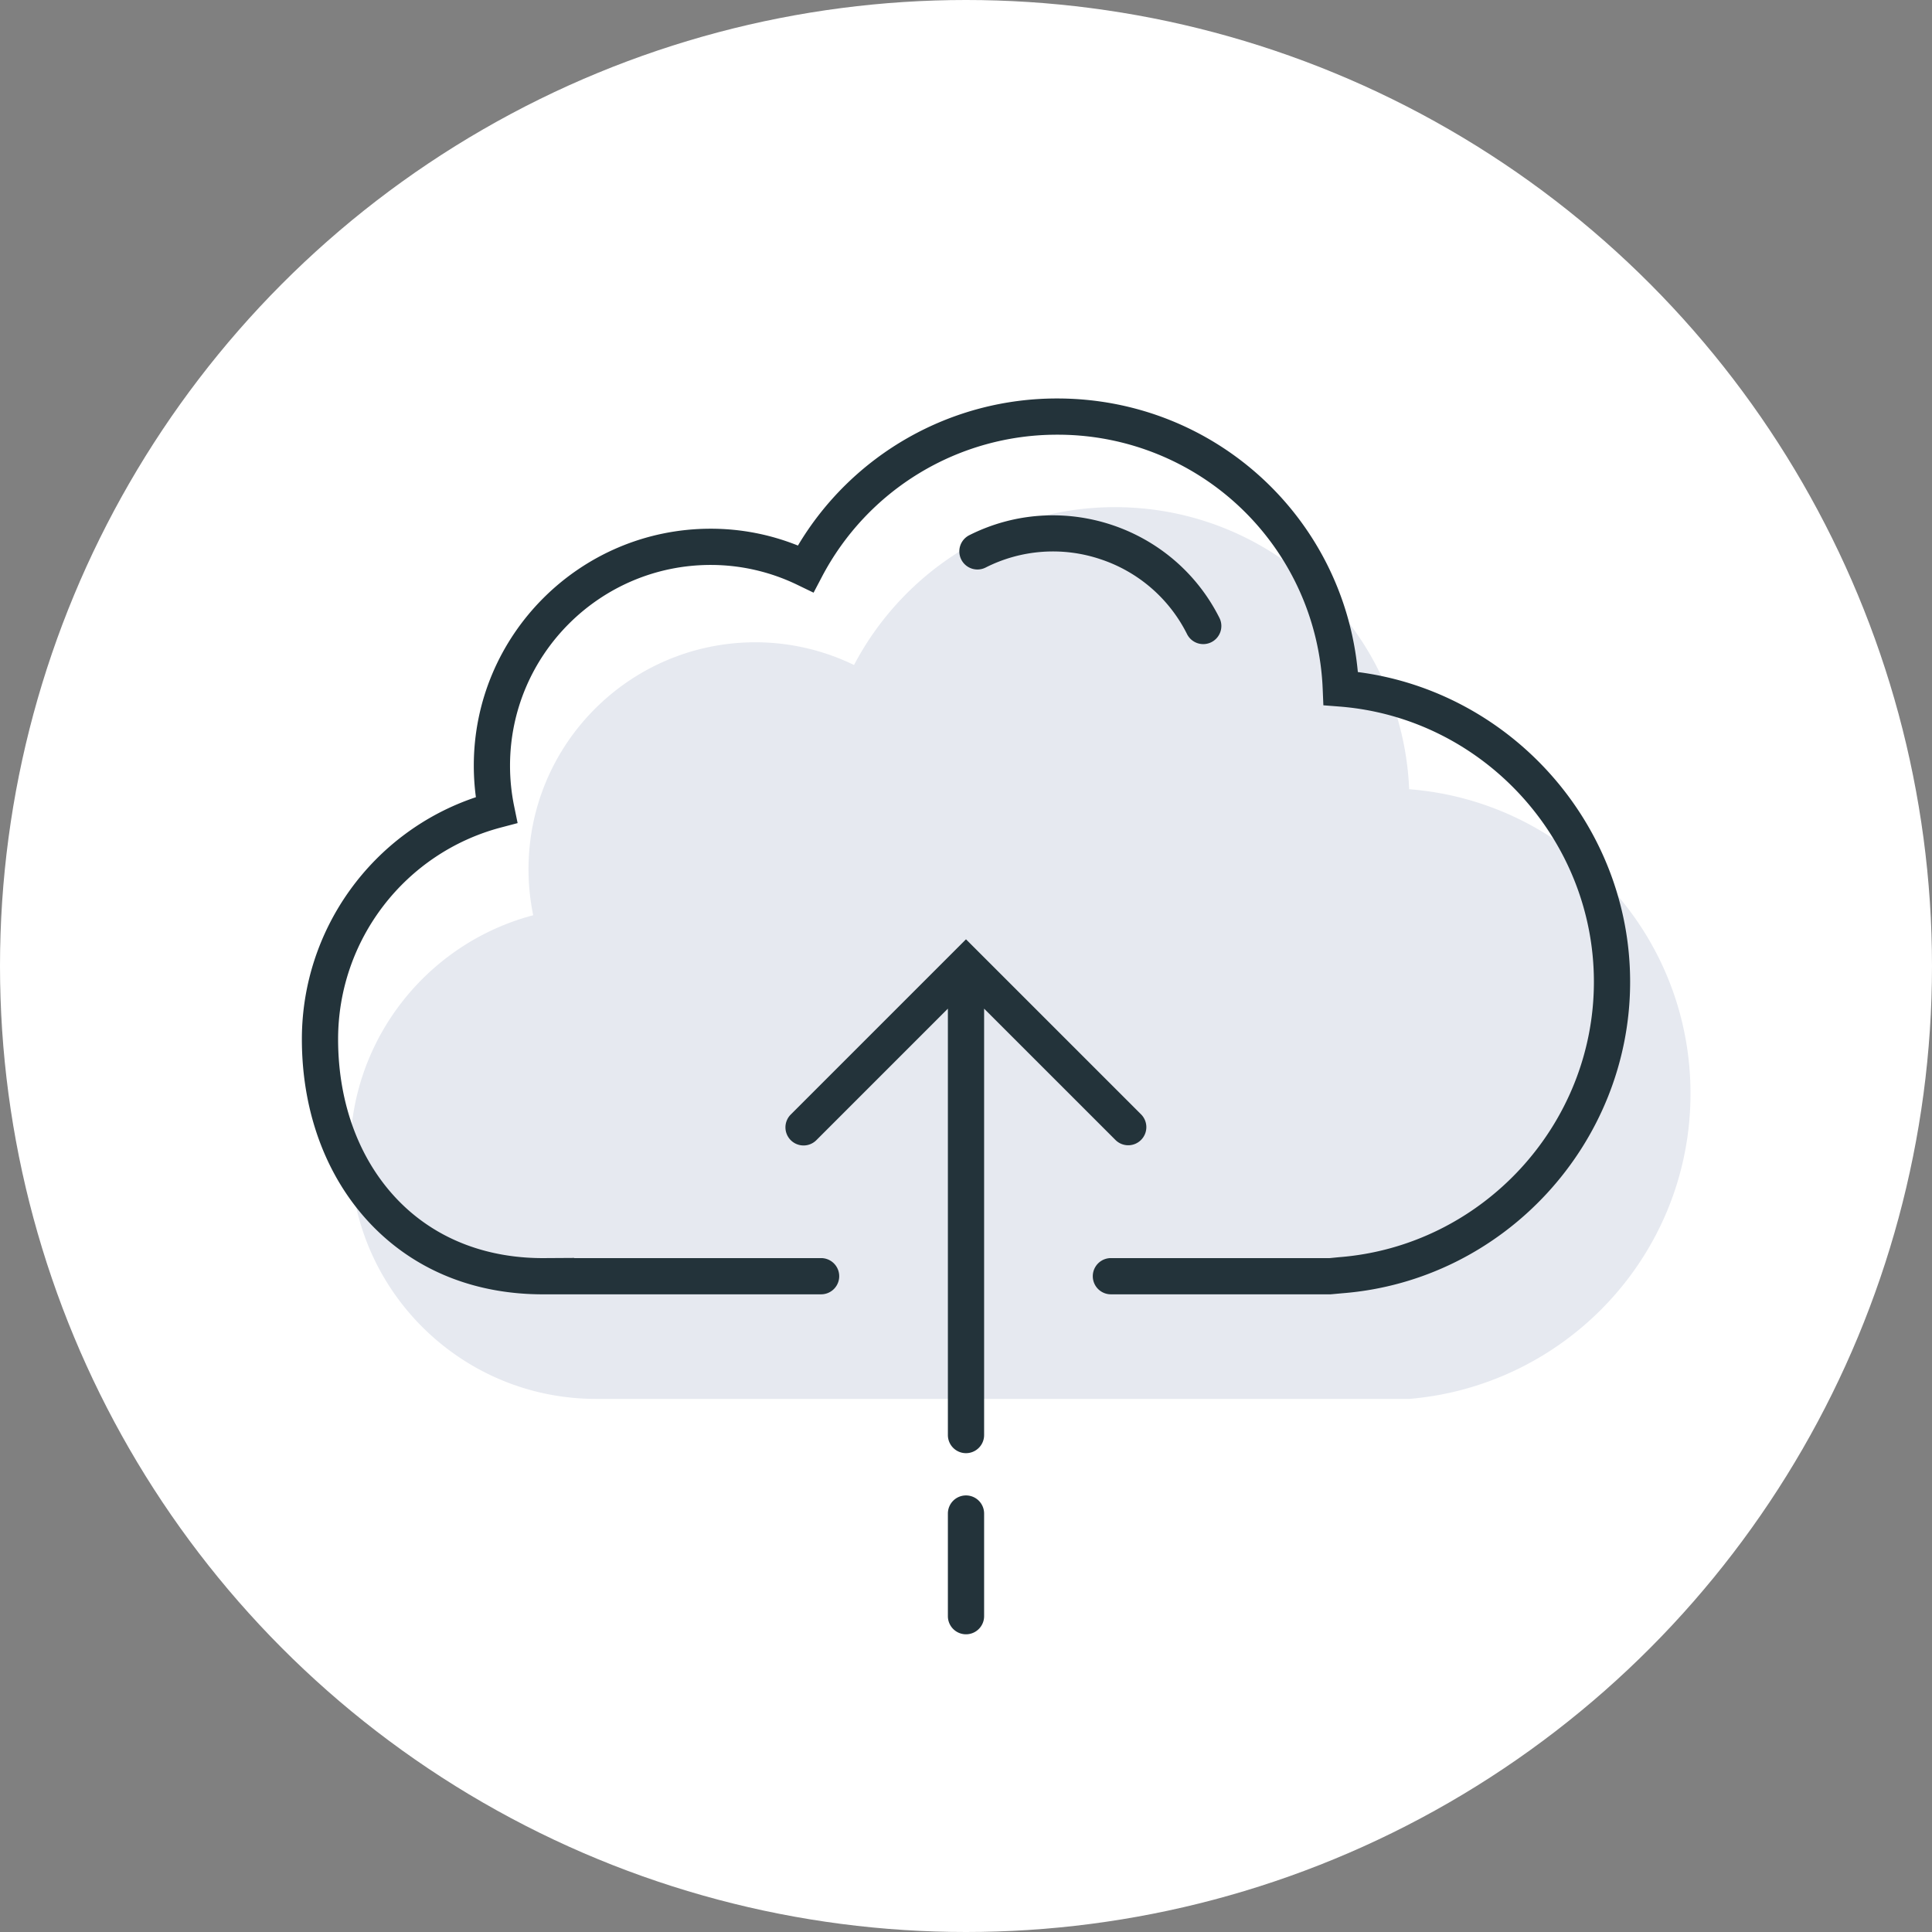 <svg xmlns="http://www.w3.org/2000/svg" width="160" height="160" viewBox="0 0 160 160">
    <rect x="0" y="0" width="160" height="160" fill="#808080" stroke="none"/>
    <g fill="none" fill-rule="evenodd">
        <circle cx="80" cy="80" r="80" fill="#FFF"/>
        <path fill="#022064" fill-opacity=".1" d="M116.726 115.85C129.743 114.746 140 103.856 140 90.564c0-13.297-10.264-24.19-23.3-25.204-.542-12.991-11.242-23.36-24.367-23.36-9.384 0-17.526 5.304-21.606 13.073a18.683 18.683 0 0 0-8.158-1.882c-10.382 0-18.8 8.416-18.8 18.798 0 1.305.136 2.578.389 3.808C35.434 78.096 29 86.039 29 95.486c0 11.247 9.118 20.365 20.365 20.365h67.36z"/>
        <path fill="#23333A" d="M81.623 47.003a12.335 12.335 0 0 1 9.48-.702 12.34 12.34 0 0 1 7.2 6.207 1.5 1.5 0 1 0 2.679-1.35c-3.825-7.593-13.114-10.659-20.709-6.835a1.5 1.5 0 0 0 1.35 2.68zm10.752 47.402a1.496 1.496 0 0 0 2.121 0 1.5 1.5 0 0 0 0-2.121L80 77.789 65.505 92.284a1.5 1.5 0 1 0 2.121 2.121L78.5 83.531v35.314a1.5 1.5 0 0 0 3 0V83.531l10.875 10.874zM80 123.845a1.5 1.5 0 0 0-1.5 1.5v8.5a1.5 1.5 0 0 0 3 0v-8.5a1.5 1.5 0 0 0-1.5-1.5zm55-42.532c0 13.415-10.468 24.743-23.832 25.789l-.966.088H92a1.5 1.5 0 0 1 0-3h18.129l.776-.076C122.747 103.186 132 93.172 132 81.313c0-11.865-9.258-21.88-21.077-22.8l-1.327-.103-.055-1.33A21.95 21.95 0 0 0 87.551 36a21.971 21.971 0 0 0-19.499 11.798l-.675 1.285-1.306-.631a16.453 16.453 0 0 0-7.212-1.666c-9.165 0-16.621 7.456-16.621 16.621 0 1.133.115 2.266.343 3.368l.286 1.391-1.373.362C33.549 70.624 28 77.833 28 86.059c0 5.447 1.852 10.274 5.213 13.591 3.074 3.033 7.246 4.605 12.035 4.54l2.307-.014.002.014H68a1.5 1.5 0 1 1 0 3H45.278l-.316.001c-5.482.001-10.269-1.865-13.857-5.406C27.168 97.9 25 92.315 25 86.059c0-9.125 5.86-17.177 14.412-20.038a19.686 19.686 0 0 1-.174-2.614c0-10.819 8.802-19.621 19.621-19.621 2.487 0 4.91.468 7.223 1.394A24.953 24.953 0 0 1 87.551 33c13.014 0 23.712 9.85 24.9 22.656C125.197 57.302 135 68.328 135 81.313z"/>
    </g>
</svg>
